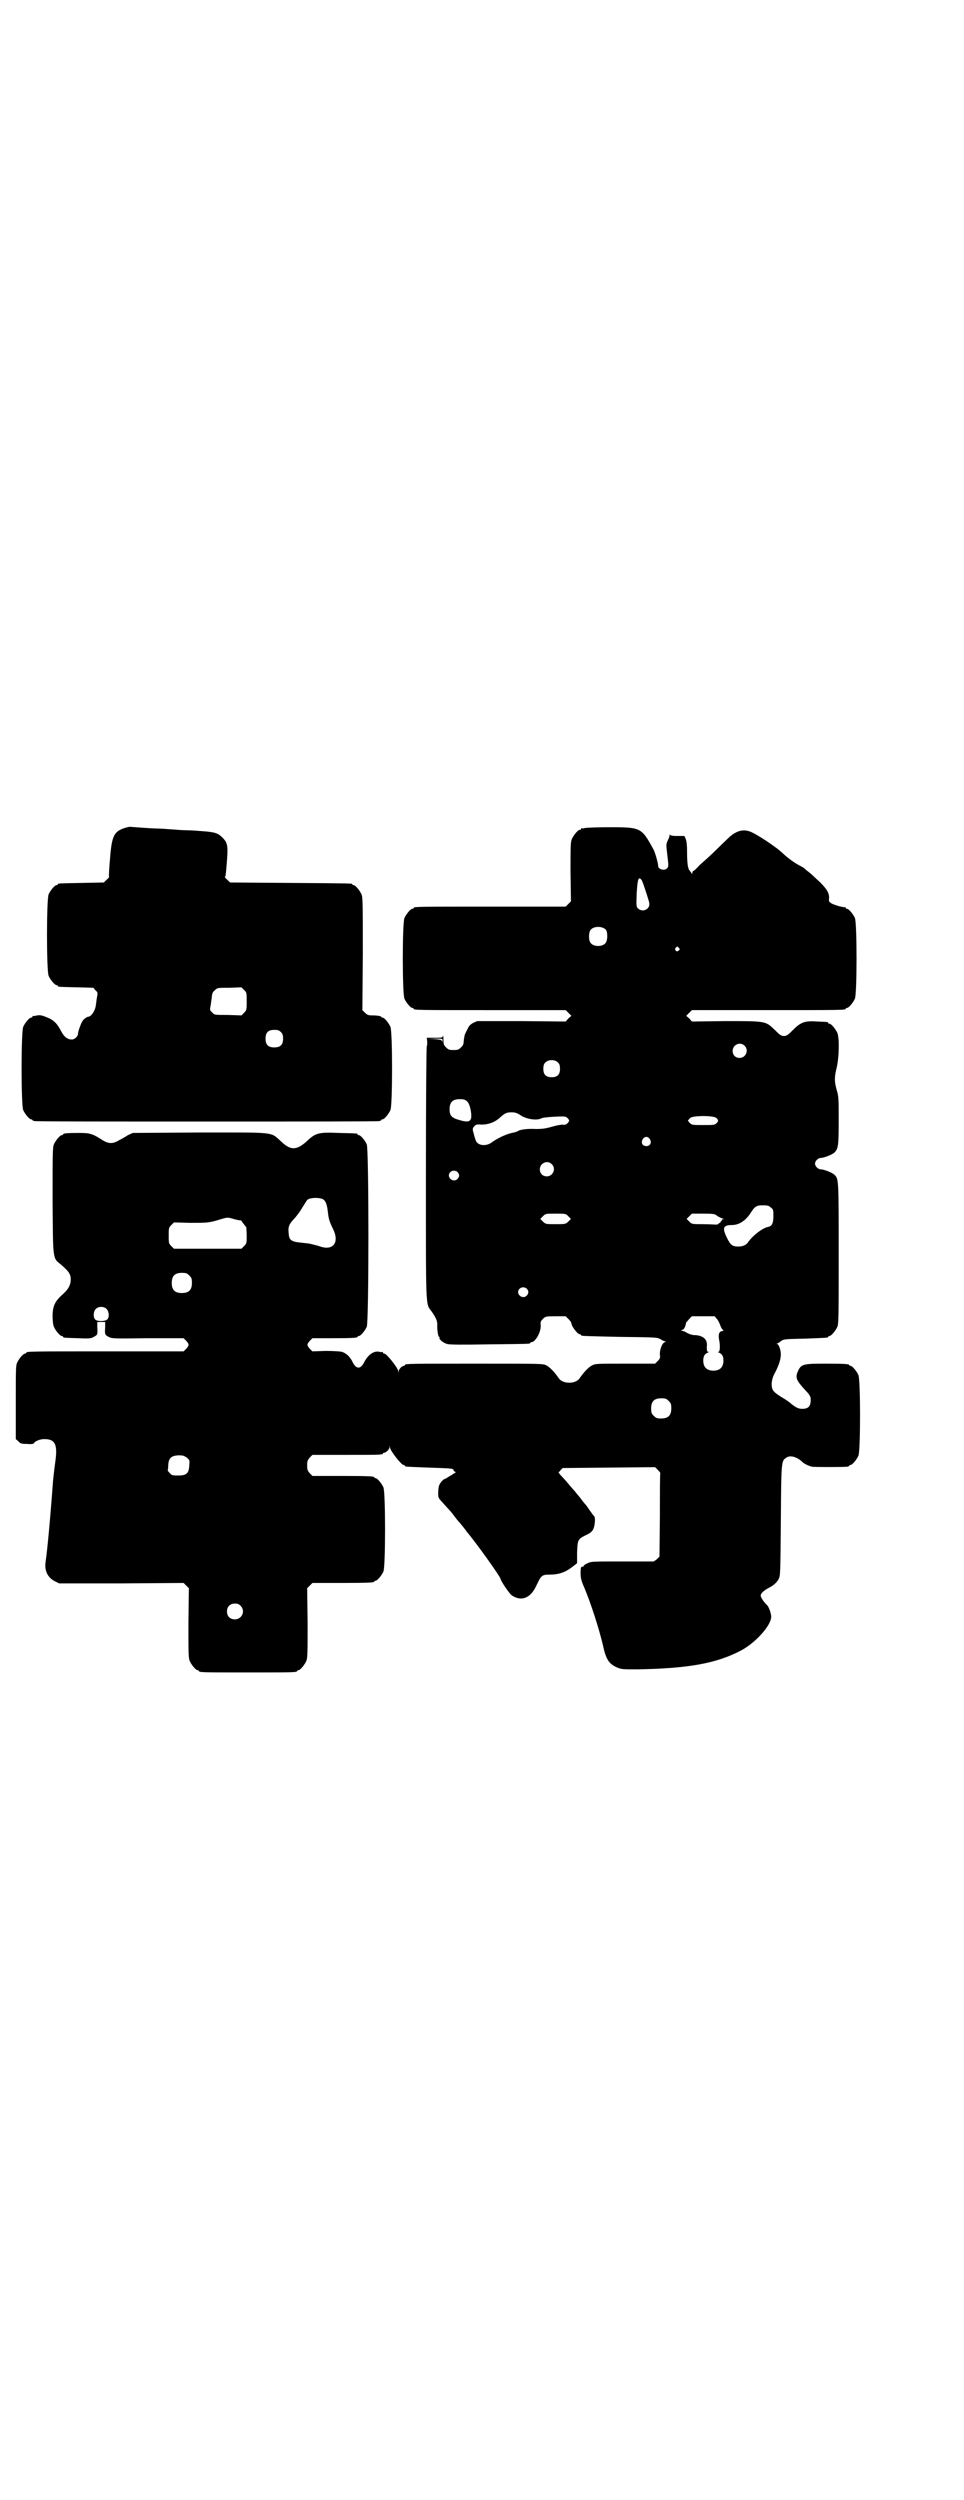 <?xml version="1.0" standalone="no"?>
<!DOCTYPE svg PUBLIC "-//W3C//DTD SVG 20010904//EN"
 "http://www.w3.org/TR/2001/REC-SVG-20010904/DTD/svg10.dtd">
<svg version="1.0" xmlns="http://www.w3.org/2000/svg"
 width="1100pt" height="2850pt" viewBox="0 0 1100 2850"
 preserveAspectRatio="xMidYMid meet">
<g transform="translate(0,2850) scale(0.5,-0.5)"
fill="#000000" stroke="none">
<path d="M287 3813 c-27 -8 -32 -18 -36 -72 -2 -22 -3 -40 -2 -40 0 -1 -2 -4
-6 -7 l-6 -6 -50 -1 c-53 -1 -55 -1 -55 -3 0 -1 -1 -2 -3 -2 -4 0 -14 -12 -18
-21 -5 -11 -5 -175 0 -186 4 -9 14 -21 18 -21 2 0 3 -1 3 -2 0 -2 1 -2 43 -3
l38 -1 5 -6 c5 -4 5 -6 4 -12 -1 -4 -2 -13 -3 -20 -1 -13 -10 -27 -17 -28 -4
0 -12 -6 -15 -12 -4 -8 -9 -22 -9 -27 0 -6 -8 -13 -14 -13 -10 0 -18 6 -25 20
-9 17 -17 25 -33 31 -10 4 -14 5 -21 4 -4 -1 -9 -2 -9 -1 -1 0 -2 -1 -2 -2 0
-1 -1 -2 -3 -2 -4 0 -14 -12 -18 -21 -5 -11 -5 -179 0 -190 4 -9 14 -21 18
-21 2 0 3 -1 3 -2 0 0 2 -2 6 -2 3 -1 179 -1 392 -1 213 0 389 0 393 1 3 0 5
2 5 2 0 1 1 2 3 2 4 0 14 12 18 21 5 11 5 179 0 190 -4 9 -14 21 -18 21 -2 0
-3 1 -3 2 0 1 -7 3 -21 3 -8 0 -11 1 -16 6 l-6 6 1 128 c0 113 0 129 -3 136
-4 9 -14 21 -18 21 -2 0 -3 1 -3 2 0 2 3 2 -142 3 l-137 1 -6 6 c-4 3 -6 6 -6
7 2 1 2 2 4 25 4 47 3 52 -10 65 -10 10 -18 12 -45 14 -12 1 -27 2 -34 2 -7 0
-23 1 -35 2 -12 1 -27 2 -33 2 -6 0 -23 1 -37 2 -14 1 -26 2 -27 2 -1 0 -5 -1
-9 -2z m276 -396 c0 -19 0 -20 -6 -26 l-6 -6 -31 1 c-31 0 -31 0 -36 6 -5 4
-5 6 -4 12 1 4 2 13 3 20 1 11 2 14 7 18 6 6 6 6 33 6 l28 1 6 -6 c6 -6 6 -6
6 -26z m78 -70 c4 -4 5 -7 5 -15 0 -14 -6 -20 -20 -20 -14 0 -20 6 -20 20 0
14 6 20 20 20 8 0 11 -1 15 -5z"/>
<path d="M1334 3812 c-3 -1 -6 -1 -7 0 0 0 -1 0 -1 -2 0 -1 -1 -2 -3 -2 -4 0
-14 -12 -18 -21 -3 -7 -3 -18 -3 -75 l1 -67 -6 -6 -6 -6 -168 0 c-165 0 -179
0 -179 -3 0 -1 -1 -2 -3 -2 -4 0 -14 -12 -18 -21 -5 -11 -5 -173 0 -184 4 -9
14 -21 18 -21 2 0 3 -1 3 -2 0 -3 14 -3 179 -3 l168 0 6 -6 7 -7 -7 -6 -6 -7
-101 1 -101 0 -9 -4 c-7 -4 -10 -7 -14 -16 -3 -5 -5 -11 -6 -13 0 -1 0 -4 -1
-6 0 -2 -1 -7 -1 -10 0 -3 -2 -8 -6 -11 -5 -5 -7 -6 -17 -6 -10 0 -12 1 -17 6
-5 5 -6 7 -6 18 0 7 -1 11 -1 9 -1 -5 -2 -5 -19 -5 l-18 0 1 -9 c0 -5 0 -9 -1
-10 -1 -1 -2 -125 -2 -289 0 -317 -1 -297 13 -316 10 -14 13 -22 13 -30 -1
-10 2 -28 4 -28 1 0 2 -1 1 -2 -2 -3 9 -12 17 -14 5 -2 37 -2 96 -1 92 1 94 1
94 3 0 1 1 2 3 2 9 0 22 24 21 38 -1 8 0 10 5 15 6 6 7 6 29 6 l23 0 6 -6 c4
-4 6 -7 6 -7 0 0 1 -3 2 -7 4 -9 14 -21 18 -21 2 0 3 -1 3 -2 0 -2 1 -2 89 -4
82 -1 84 -1 92 -5 4 -3 9 -5 11 -5 2 0 2 -1 -1 -2 -6 -2 -12 -18 -11 -29 1 -7
0 -9 -5 -14 l-6 -6 -68 0 c-66 0 -68 0 -76 -4 -9 -5 -19 -16 -28 -29 -9 -14
-39 -14 -48 0 -9 13 -19 24 -28 29 -8 4 -8 4 -160 4 -149 0 -163 0 -163 -3 0
-1 -1 -2 -2 -2 -5 0 -12 -8 -12 -12 l-1 -5 0 5 c-2 9 -27 40 -32 40 -2 0 -3 1
-3 2 0 2 -1 2 -1 2 -1 -1 -4 -1 -7 0 -12 3 -26 -6 -35 -24 -8 -16 -18 -16 -26
0 -6 13 -15 21 -25 24 -4 1 -20 2 -37 2 l-30 -1 -6 6 c-7 8 -7 10 0 18 l6 6
46 0 c47 0 57 1 57 3 0 1 1 2 3 2 4 0 14 12 18 21 5 12 5 404 0 416 -4 9 -14
21 -18 21 -2 0 -3 1 -3 2 0 2 -1 2 -43 3 -47 2 -53 0 -74 -20 -23 -20 -36 -20
-58 1 -24 22 -11 20 -187 20 l-151 -1 -11 -5 c-6 -4 -15 -9 -21 -12 -13 -8
-23 -8 -36 0 -25 16 -30 17 -56 17 -26 0 -35 -1 -35 -3 0 -1 -1 -2 -3 -2 -4 0
-14 -12 -18 -21 -3 -7 -3 -22 -3 -128 1 -137 0 -131 19 -146 16 -14 20 -19 22
-28 2 -15 -3 -27 -18 -40 -18 -16 -23 -27 -23 -50 0 -10 1 -19 3 -24 4 -9 14
-21 18 -21 2 0 3 -1 3 -2 0 -2 2 -2 34 -3 25 -1 29 -1 36 3 9 5 9 5 8 23 l0
11 9 0 9 0 0 -11 c-1 -18 -1 -18 8 -23 8 -4 10 -4 89 -3 l82 0 6 -6 c7 -8 7
-10 0 -18 l-6 -6 -174 0 c-171 0 -185 0 -185 -3 0 -1 -1 -2 -3 -2 -4 0 -14
-12 -18 -21 -3 -6 -3 -19 -3 -91 l0 -83 6 -5 c4 -5 7 -6 19 -6 10 -1 15 0 16
1 2 5 14 10 24 10 25 0 31 -12 25 -53 -2 -14 -4 -33 -5 -42 -5 -71 -13 -160
-17 -185 -3 -20 5 -36 21 -44 l10 -5 142 0 142 1 6 -6 6 -6 -1 -79 c0 -68 0
-80 3 -87 4 -9 14 -21 18 -21 2 0 3 -1 3 -2 0 -3 12 -3 112 -3 100 0 112 0
112 3 0 1 1 2 3 2 4 0 14 12 18 21 3 7 3 19 3 87 l-1 79 6 6 6 6 65 0 c65 0
76 1 76 3 0 1 1 2 3 2 4 0 14 12 18 21 5 11 5 181 0 192 -4 9 -14 21 -18 21
-2 0 -3 1 -3 2 0 2 -11 3 -76 3 l-65 0 -6 6 c-5 6 -6 8 -6 18 0 10 1 12 6 18
l6 6 75 0 c75 0 86 0 86 3 0 1 1 2 3 2 4 0 11 7 12 12 0 5 0 5 1 0 0 -7 26
-40 31 -40 2 0 3 -1 3 -2 0 -2 1 -2 55 -4 57 -2 55 -2 56 -6 1 -2 3 -4 5 -4 1
0 -1 -2 -5 -4 -4 -3 -10 -6 -13 -8 -3 -2 -6 -4 -7 -4 -3 0 -11 -9 -13 -15 -1
-3 -2 -10 -2 -17 0 -11 0 -11 13 -25 7 -8 17 -18 21 -24 4 -5 9 -12 11 -14 2
-2 7 -8 11 -13 4 -5 8 -10 9 -12 20 -23 77 -103 77 -107 0 -4 21 -36 27 -39
22 -14 43 -5 56 25 10 21 12 23 29 23 21 0 35 5 50 16 l13 10 0 24 c1 30 2 31
20 40 11 5 15 9 17 14 4 8 5 27 2 29 -1 1 -5 6 -9 12 -4 5 -8 12 -10 14 -2 2
-8 9 -12 15 -5 6 -11 13 -13 16 -3 3 -9 10 -14 16 -5 6 -13 15 -17 19 -5 5 -7
9 -6 9 1 0 3 2 5 5 l4 4 105 1 106 1 6 -6 c4 -4 6 -7 6 -8 -1 0 -1 -43 -1 -95
l-1 -95 -5 -5 c-3 -3 -7 -5 -8 -6 -2 0 -34 0 -73 0 -67 0 -70 0 -78 -4 -5 -2
-9 -5 -9 -6 0 -1 -1 -2 -1 -2 -5 1 -6 -1 -6 -14 0 -10 1 -16 6 -28 17 -39 36
-99 45 -137 7 -33 14 -43 33 -51 9 -4 14 -4 45 -4 119 2 183 14 239 44 34 19
67 57 67 76 0 8 -6 24 -10 27 -5 4 -14 17 -14 21 0 5 6 11 17 17 12 6 19 12
24 21 4 7 4 15 5 133 1 138 1 136 13 144 9 6 25 1 37 -11 3 -3 13 -8 21 -10 5
-1 71 -1 80 0 3 0 5 2 5 2 0 1 1 2 3 2 4 0 14 12 18 21 5 11 5 173 0 184 -4 9
-14 21 -18 21 -2 0 -3 1 -3 2 0 2 -10 3 -54 3 -49 0 -55 -1 -62 -15 -8 -17 -6
-22 19 -49 6 -6 9 -12 9 -15 1 -17 -4 -24 -19 -24 -9 0 -15 3 -26 12 -3 3 -13
10 -22 15 -19 12 -22 16 -22 31 1 8 2 14 7 23 9 17 14 32 14 43 0 11 -5 24 -9
24 -1 0 -1 1 1 1 2 1 6 3 9 6 6 4 10 4 54 5 52 2 53 2 53 4 0 1 1 2 3 2 4 0
14 12 18 21 3 7 3 26 3 168 0 171 0 169 -10 179 -6 5 -24 12 -31 12 -6 0 -13
7 -13 13 0 6 7 13 13 13 7 0 25 7 31 12 9 9 10 15 10 73 0 47 0 55 -4 68 -6
21 -6 30 -1 51 6 24 7 68 2 81 -4 9 -14 21 -18 21 -2 0 -3 1 -3 2 0 2 0 2 -24
3 -29 2 -38 -1 -56 -19 -12 -12 -15 -14 -21 -14 -6 0 -9 2 -21 14 -21 20 -19
20 -112 20 l-77 -1 -6 7 -7 6 7 7 6 6 170 0 c167 0 181 0 181 3 0 1 1 2 3 2 4
0 14 12 18 21 5 11 5 173 0 184 -4 9 -14 21 -18 21 -2 0 -3 1 -3 2 0 2 -1 2
-1 2 -2 -2 -23 4 -31 8 -6 4 -7 5 -6 11 1 12 -4 21 -21 38 -9 8 -19 18 -23 21
-4 3 -9 7 -11 9 -3 3 -9 6 -13 8 -11 6 -24 15 -37 27 -14 14 -61 45 -75 50
-16 6 -31 2 -47 -12 -5 -5 -19 -18 -31 -30 -12 -12 -29 -27 -37 -34 -7 -8 -14
-14 -15 -14 -1 0 -2 -2 -2 -4 0 -3 -1 -4 -1 -2 -1 2 -3 4 -5 7 -4 4 -6 16 -6
43 0 15 -1 24 -3 29 l-3 7 -16 0 c-11 0 -16 1 -17 3 0 1 -1 1 -1 -2 0 -2 -2
-7 -4 -11 -4 -9 -4 -9 -1 -34 3 -25 3 -26 -1 -30 -6 -6 -20 -2 -20 6 0 6 -7
31 -11 38 -27 49 -28 50 -99 50 -29 0 -55 -1 -58 -2z m129 -117 c2 -1 5 -10 8
-19 3 -9 7 -21 8 -25 4 -11 4 -17 -1 -22 -6 -6 -15 -6 -21 -1 -5 4 -5 5 -4 35
2 32 4 39 10 32z m-80 -115 c4 -6 4 -24 -1 -30 -7 -9 -27 -9 -34 0 -5 6 -5 24
0 30 7 9 27 9 35 0z m166 -41 c3 -3 3 -3 0 -6 -4 -5 -11 1 -7 6 4 4 4 4 7 0z
m-539 -211 c0 -4 -1 -4 -1 -2 -1 3 -4 4 -18 5 l-16 0 18 1 c16 0 17 0 17 -4z
m689 -12 c11 -10 3 -28 -11 -28 -9 0 -16 6 -16 16 0 14 17 22 27 12z m-425
-39 c3 -3 4 -7 4 -14 0 -13 -6 -19 -19 -19 -13 0 -19 6 -19 19 0 7 1 11 4 14
7 8 23 8 30 0z m-208 -88 c4 -4 6 -10 8 -19 5 -26 -1 -31 -24 -24 -19 5 -24
10 -24 25 0 16 7 23 23 23 10 0 12 -1 17 -5z m121 -31 c14 -10 38 -13 48 -8 2
2 15 3 30 4 24 1 26 1 30 -3 5 -5 5 -7 0 -12 -3 -3 -6 -4 -11 -3 -4 0 -15 -2
-25 -5 -14 -4 -22 -5 -36 -5 -19 1 -33 -1 -40 -4 -2 -2 -9 -4 -15 -5 -14 -3
-34 -13 -45 -21 -14 -11 -35 -8 -38 6 -1 3 -3 9 -4 14 -3 10 -3 11 2 17 3 3 5
4 16 3 15 0 30 5 42 16 11 10 15 12 26 12 8 0 12 -1 20 -6z m448 -7 c5 -5 5
-7 0 -12 -4 -4 -7 -4 -30 -4 -25 0 -26 0 -31 5 -3 3 -4 5 -4 6 1 0 3 3 5 5 6
6 54 6 60 0z m-152 -48 c5 -8 1 -16 -8 -16 -9 0 -13 8 -8 16 2 3 5 5 8 5 3 0
6 -2 8 -5z m-224 -57 c11 -10 3 -28 -11 -28 -9 0 -16 6 -16 16 0 14 17 22 27
12z m-215 -18 c5 -5 5 -11 0 -16 -10 -10 -27 5 -16 16 4 4 12 4 16 0z m-307
-62 c6 -4 9 -11 11 -27 2 -18 3 -22 12 -41 15 -30 1 -50 -29 -40 -5 2 -14 4
-18 5 -4 1 -8 2 -9 2 -1 0 -9 1 -18 2 -21 2 -26 6 -27 19 -2 16 0 22 11 34 6
6 15 18 20 27 6 9 11 18 12 18 8 5 26 5 35 1z m1022 -19 c6 -4 6 -6 6 -20 0
-15 -3 -22 -11 -24 -13 -2 -35 -19 -46 -34 -5 -8 -13 -11 -23 -11 -13 0 -18 3
-26 20 -11 22 -9 29 11 29 17 0 32 10 44 29 9 14 13 16 27 16 11 0 14 -1 18
-5z m-462 -20 l6 -6 -6 -6 c-6 -6 -7 -6 -29 -6 -22 0 -23 0 -29 6 l-6 6 6 6
c6 6 6 6 29 6 23 0 23 0 29 -6z m337 3 c2 -2 7 -5 12 -7 6 -2 7 -3 4 -3 -2 0
-4 -1 -3 -2 1 -1 0 -2 -1 -2 -1 0 -2 -1 -1 -1 0 -1 -1 -2 -2 -3 -1 0 -3 -1 -3
-2 -1 -1 -3 -2 -6 -2 -3 0 -16 1 -30 1 -25 0 -25 0 -31 6 l-6 6 6 6 6 6 26 0
c22 0 26 -1 29 -3z m-1098 -10 c8 -2 14 -3 14 -2 0 0 2 -3 5 -7 3 -4 6 -8 7
-9 0 -1 1 -9 1 -19 0 -17 0 -18 -6 -24 l-6 -6 -77 0 -77 0 -6 6 c-6 6 -6 7 -6
24 0 17 0 18 6 24 l6 6 38 -1 c38 0 42 0 68 8 17 5 16 5 33 0z m-104 -128 c5
-5 6 -7 6 -17 0 -16 -7 -23 -23 -23 -16 0 -23 7 -23 23 0 16 7 23 23 23 10 0
12 -1 17 -6z m770 -30 c5 -5 5 -11 0 -16 -10 -10 -27 5 -16 16 4 4 12 4 16 0z
m-959 -46 c6 -6 7 -19 2 -24 -5 -5 -22 -5 -27 -1 -6 5 -5 18 0 24 6 7 19 7 25
1z m1393 -23 c3 -3 6 -10 8 -15 1 -4 4 -9 6 -10 2 -1 1 -2 -3 -3 -6 -1 -8 -8
-6 -19 3 -14 2 -28 -1 -28 -2 0 -2 -1 1 -2 7 -3 10 -8 10 -18 0 -15 -8 -23
-23 -23 -15 0 -23 8 -23 23 0 10 3 15 10 18 3 1 3 2 1 2 -2 0 -3 2 -3 11 1 5
0 12 -2 15 -3 7 -14 12 -25 12 -6 0 -12 2 -18 5 -4 3 -10 5 -12 5 -2 0 -2 1 1
2 4 1 7 6 9 17 1 1 4 4 7 8 l6 6 26 0 26 0 5 -6z m-110 -187 c5 -5 6 -7 6 -17
0 -16 -7 -23 -23 -23 -10 0 -12 1 -17 6 -5 5 -6 7 -6 17 0 16 7 23 23 23 10 0
12 -1 17 -6z m-1100 -129 c7 -6 7 -6 6 -18 -1 -18 -6 -23 -25 -23 -13 0 -15 0
-20 6 -3 3 -5 6 -4 6 0 1 1 6 1 12 1 16 7 21 23 22 11 0 13 -1 19 -5z m123
-338 c12 -12 3 -31 -13 -31 -11 0 -18 7 -18 18 0 11 7 18 18 18 6 0 9 -1 13
-5z"/>
</g>
</svg>
